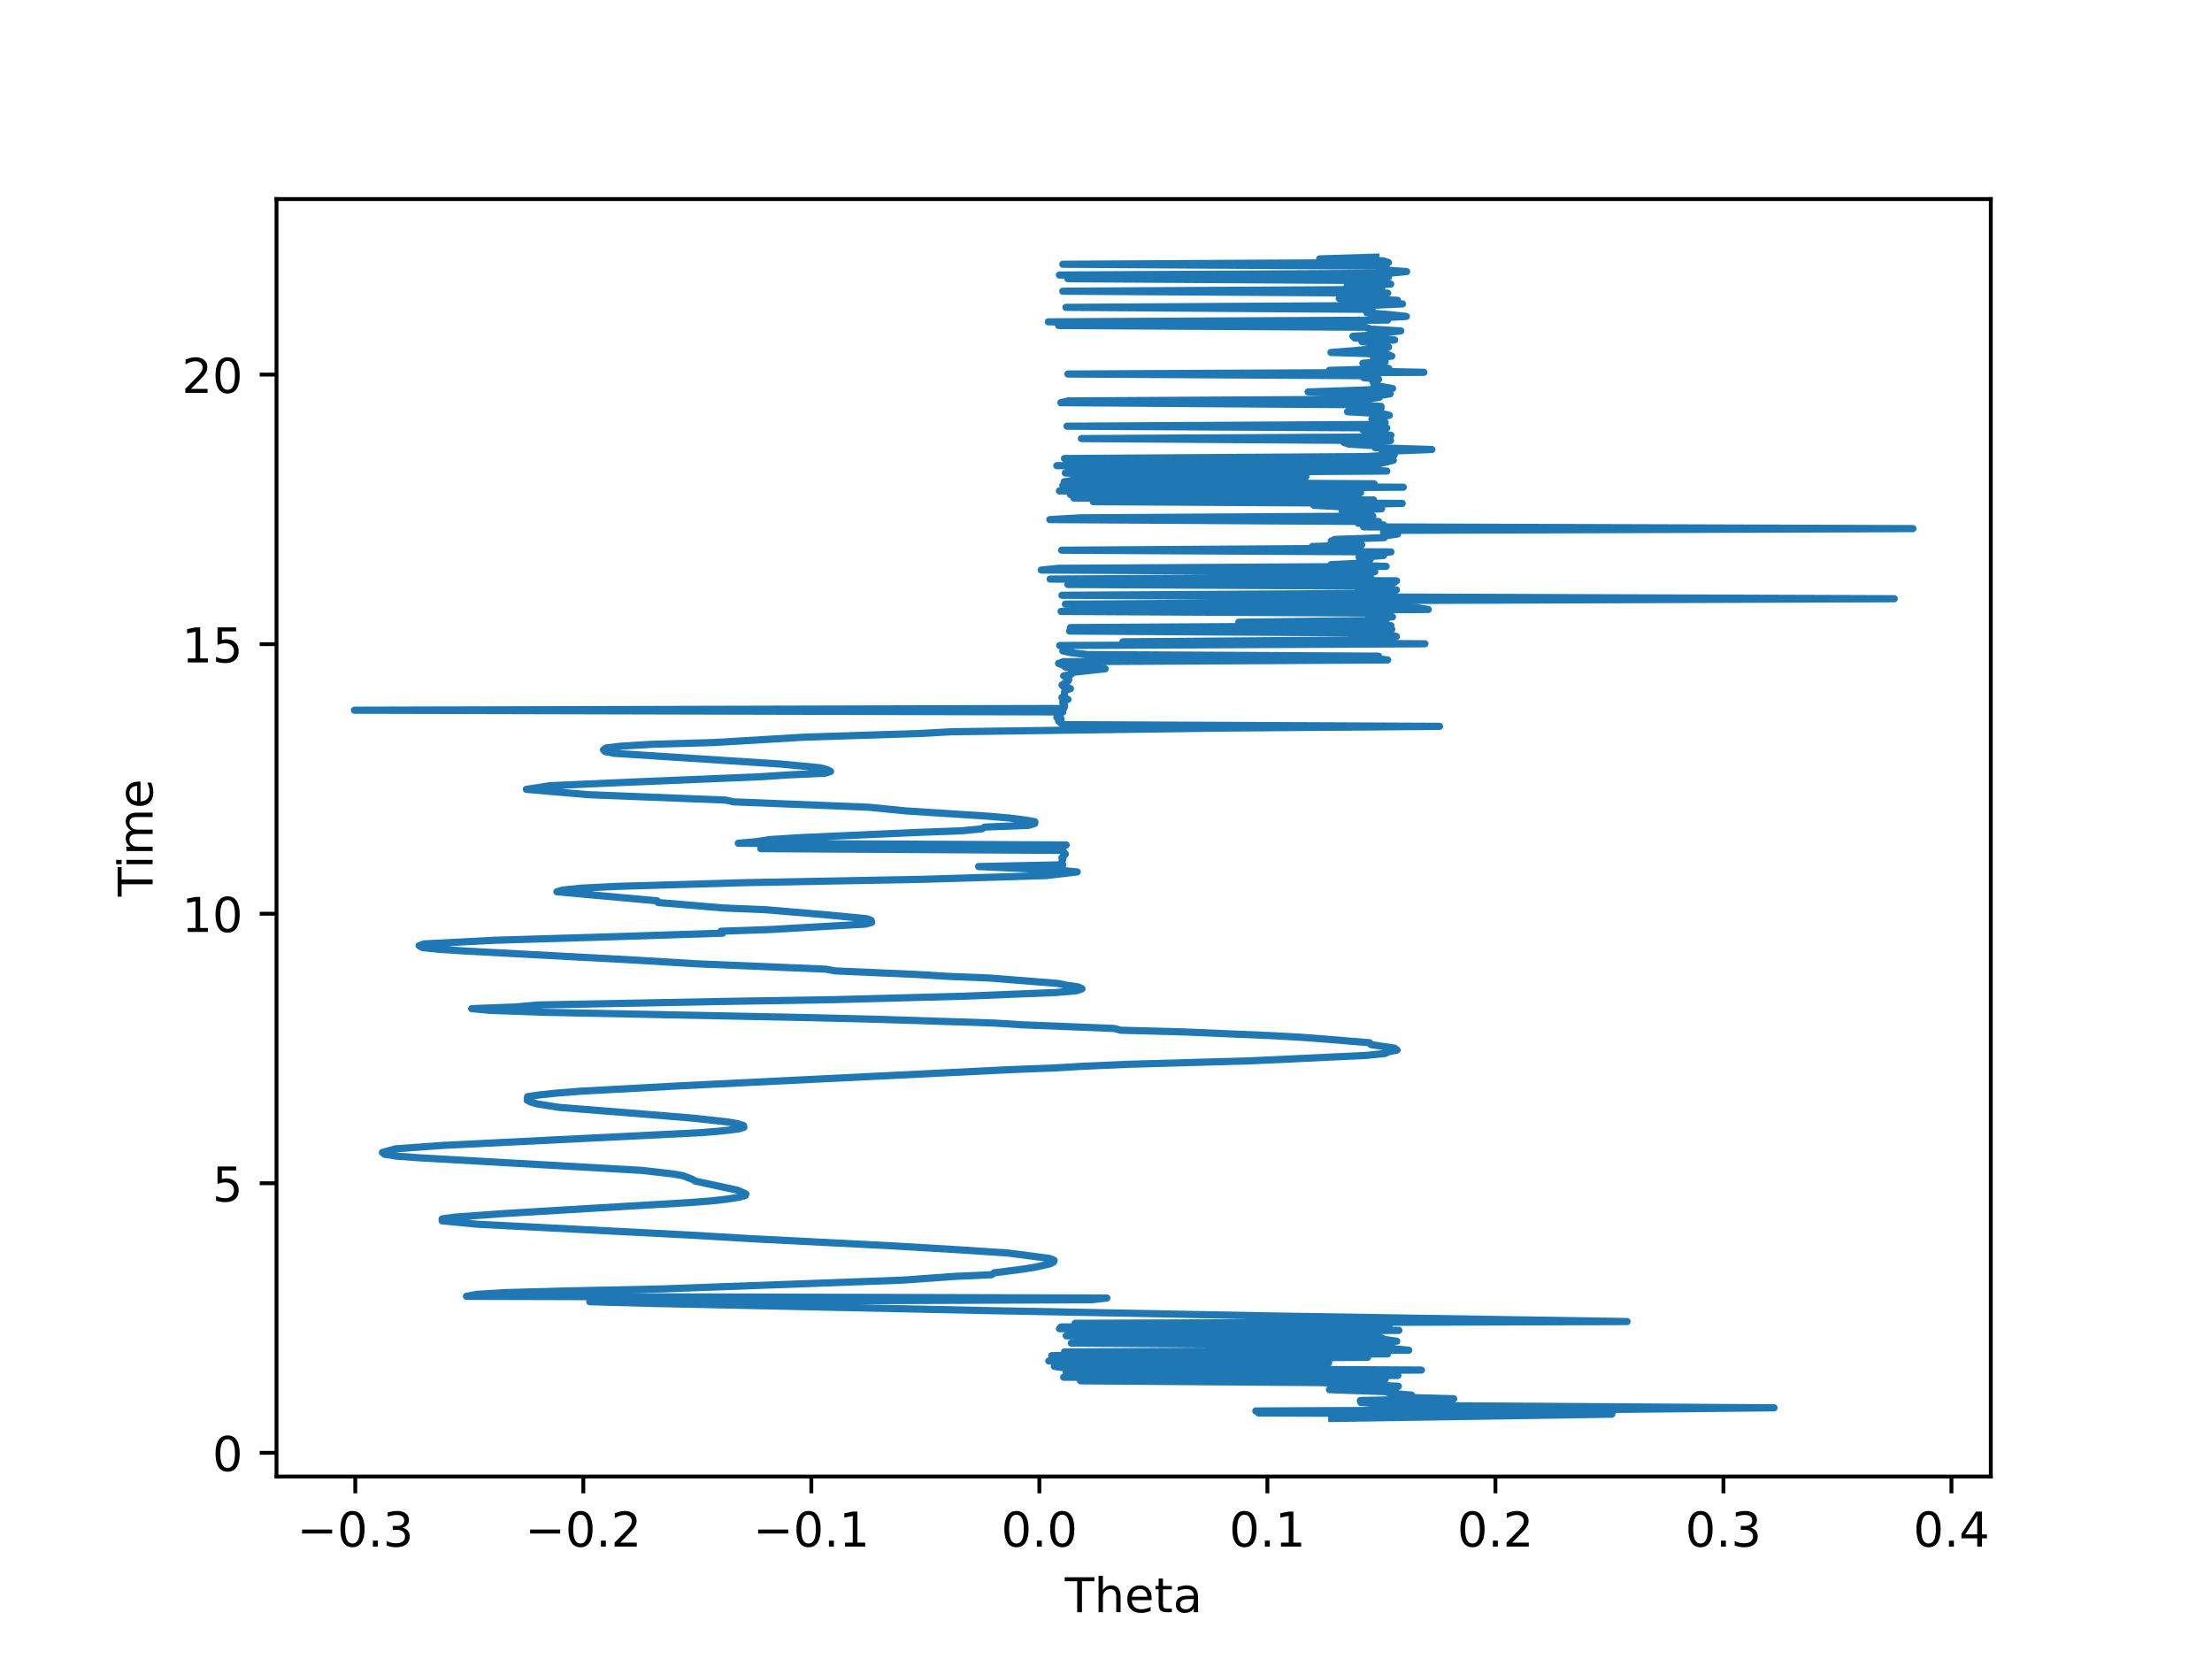<?xml version="1.0" encoding="utf-8" standalone="no"?>
<!DOCTYPE svg PUBLIC "-//W3C//DTD SVG 1.1//EN"
  "http://www.w3.org/Graphics/SVG/1.1/DTD/svg11.dtd">
<!-- Created with matplotlib (https://matplotlib.org/) -->
<svg height="345.6pt" version="1.1" viewBox="0 0 460.8 345.6" width="460.8pt" xmlns="http://www.w3.org/2000/svg" xmlns:xlink="http://www.w3.org/1999/xlink">
 <defs>
  <style type="text/css">*{stroke-linecap:butt;stroke-linejoin:round;}</style>
 </defs>
 <g id="figure_1">
  <g id="patch_1">
   <path d="M 0 345.6 
L 460.8 345.6 
L 460.8 0 
L 0 0 
z
" style="fill:none;"/>
  </g>
  <g id="axes_1">
   <g id="patch_2">
    <path d="M 57.6 307.584 
L 414.72 307.584 
L 414.72 41.472 
L 57.6 41.472 
z
" style="fill:none;"/>
   </g>
   <g id="matplotlib.axis_1">
    <g id="xtick_1">
     <g id="line2d_1">
      <defs>
       <path d="M 0 0 
L 0 3.5 
" id="m102518670d" style="stroke:#000000;stroke-width:0.8;"/>
      </defs>
      <g>
       <use style="stroke:#000000;stroke-width:0.8;" x="74.014" xlink:href="#m102518670d" y="307.584"/>
      </g>
     </g>
     <g id="text_1">
      <!-- −0.3 -->
      <g transform="translate(61.872 322.182)scale(0.1 -0.1)">
       <defs>
        <path d="M 10.594 35.5 
L 73.188 35.5 
L 73.188 27.203 
L 10.594 27.203 
z
" id="DejaVuSans-8722"/>
        <path d="M 31.781 66.406 
Q 24.172 66.406 20.328 58.906 
Q 16.5 51.422 16.5 36.375 
Q 16.5 21.391 20.328 13.891 
Q 24.172 6.391 31.781 6.391 
Q 39.453 6.391 43.281 13.891 
Q 47.125 21.391 47.125 36.375 
Q 47.125 51.422 43.281 58.906 
Q 39.453 66.406 31.781 66.406 
z
M 31.781 74.219 
Q 44.047 74.219 50.516 64.516 
Q 56.984 54.828 56.984 36.375 
Q 56.984 17.969 50.516 8.266 
Q 44.047 -1.422 31.781 -1.422 
Q 19.531 -1.422 13.062 8.266 
Q 6.594 17.969 6.594 36.375 
Q 6.594 54.828 13.062 64.516 
Q 19.531 74.219 31.781 74.219 
z
" id="DejaVuSans-48"/>
        <path d="M 10.688 12.406 
L 21 12.406 
L 21 0 
L 10.688 0 
z
" id="DejaVuSans-46"/>
        <path d="M 40.578 39.312 
Q 47.656 37.797 51.625 33 
Q 55.609 28.219 55.609 21.188 
Q 55.609 10.406 48.188 4.484 
Q 40.766 -1.422 27.094 -1.422 
Q 22.516 -1.422 17.656 -0.516 
Q 12.797 0.391 7.625 2.203 
L 7.625 11.719 
Q 11.719 9.328 16.594 8.109 
Q 21.484 6.891 26.812 6.891 
Q 36.078 6.891 40.938 10.547 
Q 45.797 14.203 45.797 21.188 
Q 45.797 27.641 41.281 31.266 
Q 36.766 34.906 28.719 34.906 
L 20.219 34.906 
L 20.219 43.016 
L 29.109 43.016 
Q 36.375 43.016 40.234 45.922 
Q 44.094 48.828 44.094 54.297 
Q 44.094 59.906 40.109 62.906 
Q 36.141 65.922 28.719 65.922 
Q 24.656 65.922 20.016 65.031 
Q 15.375 64.156 9.812 62.312 
L 9.812 71.094 
Q 15.438 72.656 20.344 73.438 
Q 25.25 74.219 29.594 74.219 
Q 40.828 74.219 47.359 69.109 
Q 53.906 64.016 53.906 55.328 
Q 53.906 49.266 50.438 45.094 
Q 46.969 40.922 40.578 39.312 
z
" id="DejaVuSans-51"/>
       </defs>
       <use xlink:href="#DejaVuSans-8722"/>
       <use x="83.789" xlink:href="#DejaVuSans-48"/>
       <use x="147.412" xlink:href="#DejaVuSans-46"/>
       <use x="179.199" xlink:href="#DejaVuSans-51"/>
      </g>
     </g>
    </g>
    <g id="xtick_2">
     <g id="line2d_2">
      <g>
       <use style="stroke:#000000;stroke-width:0.8;" x="121.515" xlink:href="#m102518670d" y="307.584"/>
      </g>
     </g>
     <g id="text_2">
      <!-- −0.2 -->
      <g transform="translate(109.374 322.182)scale(0.1 -0.1)">
       <defs>
        <path d="M 19.188 8.297 
L 53.609 8.297 
L 53.609 0 
L 7.328 0 
L 7.328 8.297 
Q 12.938 14.109 22.625 23.891 
Q 32.328 33.688 34.812 36.531 
Q 39.547 41.844 41.422 45.531 
Q 43.312 49.219 43.312 52.781 
Q 43.312 58.594 39.234 62.25 
Q 35.156 65.922 28.609 65.922 
Q 23.969 65.922 18.812 64.312 
Q 13.672 62.703 7.812 59.422 
L 7.812 69.391 
Q 13.766 71.781 18.938 73 
Q 24.125 74.219 28.422 74.219 
Q 39.75 74.219 46.484 68.547 
Q 53.219 62.891 53.219 53.422 
Q 53.219 48.922 51.531 44.891 
Q 49.859 40.875 45.406 35.406 
Q 44.188 33.984 37.641 27.219 
Q 31.109 20.453 19.188 8.297 
z
" id="DejaVuSans-50"/>
       </defs>
       <use xlink:href="#DejaVuSans-8722"/>
       <use x="83.789" xlink:href="#DejaVuSans-48"/>
       <use x="147.412" xlink:href="#DejaVuSans-46"/>
       <use x="179.199" xlink:href="#DejaVuSans-50"/>
      </g>
     </g>
    </g>
    <g id="xtick_3">
     <g id="line2d_3">
      <g>
       <use style="stroke:#000000;stroke-width:0.8;" x="169.016" xlink:href="#m102518670d" y="307.584"/>
      </g>
     </g>
     <g id="text_3">
      <!-- −0.1 -->
      <g transform="translate(156.875 322.182)scale(0.1 -0.1)">
       <defs>
        <path d="M 12.406 8.297 
L 28.516 8.297 
L 28.516 63.922 
L 10.984 60.406 
L 10.984 69.391 
L 28.422 72.906 
L 38.281 72.906 
L 38.281 8.297 
L 54.391 8.297 
L 54.391 0 
L 12.406 0 
z
" id="DejaVuSans-49"/>
       </defs>
       <use xlink:href="#DejaVuSans-8722"/>
       <use x="83.789" xlink:href="#DejaVuSans-48"/>
       <use x="147.412" xlink:href="#DejaVuSans-46"/>
       <use x="179.199" xlink:href="#DejaVuSans-49"/>
      </g>
     </g>
    </g>
    <g id="xtick_4">
     <g id="line2d_4">
      <g>
       <use style="stroke:#000000;stroke-width:0.8;" x="216.517" xlink:href="#m102518670d" y="307.584"/>
      </g>
     </g>
     <g id="text_4">
      <!-- 0.0 -->
      <g transform="translate(208.566 322.182)scale(0.1 -0.1)">
       <use xlink:href="#DejaVuSans-48"/>
       <use x="63.623" xlink:href="#DejaVuSans-46"/>
       <use x="95.41" xlink:href="#DejaVuSans-48"/>
      </g>
     </g>
    </g>
    <g id="xtick_5">
     <g id="line2d_5">
      <g>
       <use style="stroke:#000000;stroke-width:0.8;" x="264.019" xlink:href="#m102518670d" y="307.584"/>
      </g>
     </g>
     <g id="text_5">
      <!-- 0.1 -->
      <g transform="translate(256.067 322.182)scale(0.1 -0.1)">
       <use xlink:href="#DejaVuSans-48"/>
       <use x="63.623" xlink:href="#DejaVuSans-46"/>
       <use x="95.41" xlink:href="#DejaVuSans-49"/>
      </g>
     </g>
    </g>
    <g id="xtick_6">
     <g id="line2d_6">
      <g>
       <use style="stroke:#000000;stroke-width:0.8;" x="311.52" xlink:href="#m102518670d" y="307.584"/>
      </g>
     </g>
     <g id="text_6">
      <!-- 0.2 -->
      <g transform="translate(303.568 322.182)scale(0.1 -0.1)">
       <use xlink:href="#DejaVuSans-48"/>
       <use x="63.623" xlink:href="#DejaVuSans-46"/>
       <use x="95.41" xlink:href="#DejaVuSans-50"/>
      </g>
     </g>
    </g>
    <g id="xtick_7">
     <g id="line2d_7">
      <g>
       <use style="stroke:#000000;stroke-width:0.8;" x="359.021" xlink:href="#m102518670d" y="307.584"/>
      </g>
     </g>
     <g id="text_7">
      <!-- 0.3 -->
      <g transform="translate(351.07 322.182)scale(0.1 -0.1)">
       <use xlink:href="#DejaVuSans-48"/>
       <use x="63.623" xlink:href="#DejaVuSans-46"/>
       <use x="95.41" xlink:href="#DejaVuSans-51"/>
      </g>
     </g>
    </g>
    <g id="xtick_8">
     <g id="line2d_8">
      <g>
       <use style="stroke:#000000;stroke-width:0.8;" x="406.522" xlink:href="#m102518670d" y="307.584"/>
      </g>
     </g>
     <g id="text_8">
      <!-- 0.4 -->
      <g transform="translate(398.571 322.182)scale(0.1 -0.1)">
       <defs>
        <path d="M 37.797 64.312 
L 12.891 25.391 
L 37.797 25.391 
z
M 35.203 72.906 
L 47.609 72.906 
L 47.609 25.391 
L 58.016 25.391 
L 58.016 17.188 
L 47.609 17.188 
L 47.609 0 
L 37.797 0 
L 37.797 17.188 
L 4.891 17.188 
L 4.891 26.703 
z
" id="DejaVuSans-52"/>
       </defs>
       <use xlink:href="#DejaVuSans-48"/>
       <use x="63.623" xlink:href="#DejaVuSans-46"/>
       <use x="95.41" xlink:href="#DejaVuSans-52"/>
      </g>
     </g>
    </g>
    <g id="text_9">
     <!-- Theta -->
     <g transform="translate(221.837 335.861)scale(0.1 -0.1)">
      <defs>
       <path d="M -0.297 72.906 
L 61.375 72.906 
L 61.375 64.594 
L 35.5 64.594 
L 35.5 0 
L 25.594 0 
L 25.594 64.594 
L -0.297 64.594 
z
" id="DejaVuSans-84"/>
       <path d="M 54.891 33.016 
L 54.891 0 
L 45.906 0 
L 45.906 32.719 
Q 45.906 40.484 42.875 44.328 
Q 39.844 48.188 33.797 48.188 
Q 26.516 48.188 22.312 43.547 
Q 18.109 38.922 18.109 30.906 
L 18.109 0 
L 9.078 0 
L 9.078 75.984 
L 18.109 75.984 
L 18.109 46.188 
Q 21.344 51.125 25.703 53.562 
Q 30.078 56 35.797 56 
Q 45.219 56 50.047 50.172 
Q 54.891 44.344 54.891 33.016 
z
" id="DejaVuSans-104"/>
       <path d="M 56.203 29.594 
L 56.203 25.203 
L 14.891 25.203 
Q 15.484 15.922 20.484 11.062 
Q 25.484 6.203 34.422 6.203 
Q 39.594 6.203 44.453 7.469 
Q 49.312 8.734 54.109 11.281 
L 54.109 2.781 
Q 49.266 0.734 44.188 -0.344 
Q 39.109 -1.422 33.891 -1.422 
Q 20.797 -1.422 13.156 6.188 
Q 5.516 13.812 5.516 26.812 
Q 5.516 40.234 12.766 48.109 
Q 20.016 56 32.328 56 
Q 43.359 56 49.781 48.891 
Q 56.203 41.797 56.203 29.594 
z
M 47.219 32.234 
Q 47.125 39.594 43.094 43.984 
Q 39.062 48.391 32.422 48.391 
Q 24.906 48.391 20.391 44.141 
Q 15.875 39.891 15.188 32.172 
z
" id="DejaVuSans-101"/>
       <path d="M 18.312 70.219 
L 18.312 54.688 
L 36.812 54.688 
L 36.812 47.703 
L 18.312 47.703 
L 18.312 18.016 
Q 18.312 11.328 20.141 9.422 
Q 21.969 7.516 27.594 7.516 
L 36.812 7.516 
L 36.812 0 
L 27.594 0 
Q 17.188 0 13.234 3.875 
Q 9.281 7.766 9.281 18.016 
L 9.281 47.703 
L 2.688 47.703 
L 2.688 54.688 
L 9.281 54.688 
L 9.281 70.219 
z
" id="DejaVuSans-116"/>
       <path d="M 34.281 27.484 
Q 23.391 27.484 19.188 25 
Q 14.984 22.516 14.984 16.5 
Q 14.984 11.719 18.141 8.906 
Q 21.297 6.109 26.703 6.109 
Q 34.188 6.109 38.703 11.406 
Q 43.219 16.703 43.219 25.484 
L 43.219 27.484 
z
M 52.203 31.203 
L 52.203 0 
L 43.219 0 
L 43.219 8.297 
Q 40.141 3.328 35.547 0.953 
Q 30.953 -1.422 24.312 -1.422 
Q 15.922 -1.422 10.953 3.297 
Q 6 8.016 6 15.922 
Q 6 25.141 12.172 29.828 
Q 18.359 34.516 30.609 34.516 
L 43.219 34.516 
L 43.219 35.406 
Q 43.219 41.609 39.141 45 
Q 35.062 48.391 27.688 48.391 
Q 23 48.391 18.547 47.266 
Q 14.109 46.141 10.016 43.891 
L 10.016 52.203 
Q 14.938 54.109 19.578 55.047 
Q 24.219 56 28.609 56 
Q 40.484 56 46.344 49.844 
Q 52.203 43.703 52.203 31.203 
z
" id="DejaVuSans-97"/>
      </defs>
      <use xlink:href="#DejaVuSans-84"/>
      <use x="61.084" xlink:href="#DejaVuSans-104"/>
      <use x="124.463" xlink:href="#DejaVuSans-101"/>
      <use x="185.986" xlink:href="#DejaVuSans-116"/>
      <use x="225.195" xlink:href="#DejaVuSans-97"/>
     </g>
    </g>
   </g>
   <g id="matplotlib.axis_2">
    <g id="ytick_1">
     <g id="line2d_9">
      <defs>
       <path d="M 0 0 
L -3.5 0 
" id="m2d44377858" style="stroke:#000000;stroke-width:0.8;"/>
      </defs>
      <g>
       <use style="stroke:#000000;stroke-width:0.8;" x="57.6" xlink:href="#m2d44377858" y="302.647"/>
      </g>
     </g>
     <g id="text_10">
      <!-- 0 -->
      <g transform="translate(44.237 306.446)scale(0.1 -0.1)">
       <use xlink:href="#DejaVuSans-48"/>
      </g>
     </g>
    </g>
    <g id="ytick_2">
     <g id="line2d_10">
      <g>
       <use style="stroke:#000000;stroke-width:0.8;" x="57.6" xlink:href="#m2d44377858" y="246.495"/>
      </g>
     </g>
     <g id="text_11">
      <!-- 5 -->
      <g transform="translate(44.237 250.294)scale(0.1 -0.1)">
       <defs>
        <path d="M 10.797 72.906 
L 49.516 72.906 
L 49.516 64.594 
L 19.828 64.594 
L 19.828 46.734 
Q 21.969 47.469 24.109 47.828 
Q 26.266 48.188 28.422 48.188 
Q 40.625 48.188 47.75 41.5 
Q 54.891 34.812 54.891 23.391 
Q 54.891 11.625 47.562 5.094 
Q 40.234 -1.422 26.906 -1.422 
Q 22.312 -1.422 17.547 -0.641 
Q 12.797 0.141 7.719 1.703 
L 7.719 11.625 
Q 12.109 9.234 16.797 8.062 
Q 21.484 6.891 26.703 6.891 
Q 35.156 6.891 40.078 11.328 
Q 45.016 15.766 45.016 23.391 
Q 45.016 31 40.078 35.438 
Q 35.156 39.891 26.703 39.891 
Q 22.75 39.891 18.812 39.016 
Q 14.891 38.141 10.797 36.281 
z
" id="DejaVuSans-53"/>
       </defs>
       <use xlink:href="#DejaVuSans-53"/>
      </g>
     </g>
    </g>
    <g id="ytick_3">
     <g id="line2d_11">
      <g>
       <use style="stroke:#000000;stroke-width:0.8;" x="57.6" xlink:href="#m2d44377858" y="190.343"/>
      </g>
     </g>
     <g id="text_12">
      <!-- 10 -->
      <g transform="translate(37.875 194.143)scale(0.1 -0.1)">
       <use xlink:href="#DejaVuSans-49"/>
       <use x="63.623" xlink:href="#DejaVuSans-48"/>
      </g>
     </g>
    </g>
    <g id="ytick_4">
     <g id="line2d_12">
      <g>
       <use style="stroke:#000000;stroke-width:0.8;" x="57.6" xlink:href="#m2d44377858" y="134.192"/>
      </g>
     </g>
     <g id="text_13">
      <!-- 15 -->
      <g transform="translate(37.875 137.991)scale(0.1 -0.1)">
       <use xlink:href="#DejaVuSans-49"/>
       <use x="63.623" xlink:href="#DejaVuSans-53"/>
      </g>
     </g>
    </g>
    <g id="ytick_5">
     <g id="line2d_13">
      <g>
       <use style="stroke:#000000;stroke-width:0.8;" x="57.6" xlink:href="#m2d44377858" y="78.04"/>
      </g>
     </g>
     <g id="text_14">
      <!-- 20 -->
      <g transform="translate(37.875 81.839)scale(0.1 -0.1)">
       <use xlink:href="#DejaVuSans-50"/>
       <use x="63.623" xlink:href="#DejaVuSans-48"/>
      </g>
     </g>
    </g>
    <g id="text_15">
     <!-- Time -->
     <g transform="translate(31.795 186.762)rotate(-90)scale(0.1 -0.1)">
      <defs>
       <path d="M 9.422 54.688 
L 18.406 54.688 
L 18.406 0 
L 9.422 0 
z
M 9.422 75.984 
L 18.406 75.984 
L 18.406 64.594 
L 9.422 64.594 
z
" id="DejaVuSans-105"/>
       <path d="M 52 44.188 
Q 55.375 50.25 60.062 53.125 
Q 64.75 56 71.094 56 
Q 79.641 56 84.281 50.016 
Q 88.922 44.047 88.922 33.016 
L 88.922 0 
L 79.891 0 
L 79.891 32.719 
Q 79.891 40.578 77.094 44.375 
Q 74.312 48.188 68.609 48.188 
Q 61.625 48.188 57.562 43.547 
Q 53.516 38.922 53.516 30.906 
L 53.516 0 
L 44.484 0 
L 44.484 32.719 
Q 44.484 40.625 41.703 44.406 
Q 38.922 48.188 33.109 48.188 
Q 26.219 48.188 22.156 43.531 
Q 18.109 38.875 18.109 30.906 
L 18.109 0 
L 9.078 0 
L 9.078 54.688 
L 18.109 54.688 
L 18.109 46.188 
Q 21.188 51.219 25.484 53.609 
Q 29.781 56 35.688 56 
Q 41.656 56 45.828 52.969 
Q 50 49.953 52 44.188 
z
" id="DejaVuSans-109"/>
      </defs>
      <use xlink:href="#DejaVuSans-84"/>
      <use x="57.959" xlink:href="#DejaVuSans-105"/>
      <use x="85.742" xlink:href="#DejaVuSans-109"/>
      <use x="183.154" xlink:href="#DejaVuSans-101"/>
     </g>
    </g>
   </g>
   <g id="line2d_14">
    <path clip-path="url(#p3ca282c284)" d="M 277.437 295.488 
L 335.757 294.6 
L 262.184 294.352 
L 335.925 294.148 
L 261.609 293.93 
L 333.874 293.633 
L 369.564 293.272 
L 304.306 292.865 
L 287.693 292.508 
L 283.493 292.149 
L 283.389 291.742 
L 302.832 291.386 
L 290.184 291.025 
L 294.053 290.624 
L 289.685 290.263 
L 288.552 289.904 
L 276.959 289.494 
L 290.786 289.136 
L 291.301 288.781 
L 275.279 288.018 
L 225.112 287.651 
L 288.596 287.251 
L 221.581 286.894 
L 291.202 286.534 
L 290.532 286.128 
L 222.111 285.77 
L 296.102 285.409 
L 222.111 285.001 
L 219.637 284.639 
L 273.197 284.288 
L 276.791 283.881 
L 218.491 283.524 
L 221.581 283.16 
L 284.872 282.759 
L 219.107 282.401 
L 289.068 282.039 
L 221.757 281.636 
L 293.467 281.276 
L 289.755 280.92 
L 289.927 280.515 
L 279.076 280.157 
L 223.17 279.797 
L 290.958 279.391 
L 288.38 279.034 
L 287.693 278.673 
L 222.111 278.268 
L 281.492 277.91 
L 228.11 277.551 
L 291.398 277.144 
L 220.697 276.788 
L 221.051 276.428 
L 289.412 276.022 
L 223.983 275.665 
L 338.939 275.3 
L 264.697 274.136 
L 205.465 273.013 
L 136.002 271.532 
L 122.864 271.173 
L 227.404 270.766 
L 230.576 270.402 
L 97.175 270.047 
L 99.345 269.636 
L 105.131 269.277 
L 118.141 268.921 
L 137.66 268.517 
L 188.023 266.675 
L 198.587 265.911 
L 206.54 265.555 
L 207.13 265.15 
L 213.058 264.388 
L 215.392 264.025 
L 218.806 263.263 
L 219.46 262.904 
L 219.596 262.542 
L 218.576 262.142 
L 209.935 261.021 
L 198.889 260.301 
L 185.922 259.538 
L 156.693 258.053 
L 143.746 257.291 
L 121.752 256.161 
L 106.577 255.394 
L 99.526 255.038 
L 92.109 254.324 
L 92.109 253.917 
L 94.642 253.558 
L 105.131 252.796 
L 123.918 251.676 
L 143.124 250.55 
L 148.019 250.189 
L 151.228 249.832 
L 153.819 249.425 
L 155.248 249.066 
L 155.37 248.711 
L 153.639 247.945 
L 144.877 246.056 
L 144.3 245.696 
L 142.306 244.933 
L 140.325 244.574 
L 133.659 243.811 
L 87.507 241.2 
L 82.648 240.847 
L 80.13 240.442 
L 79.664 240.082 
L 82.389 239.318 
L 92.29 238.604 
L 146.086 235.951 
L 150.403 235.591 
L 153.819 235.19 
L 154.973 234.827 
L 154.884 234.466 
L 153.555 234.066 
L 151.422 233.702 
L 144.472 232.94 
L 130.782 231.814 
L 116.516 230.694 
L 111.925 229.973 
L 110.554 229.573 
L 109.831 229.201 
L 109.908 228.444 
L 112.361 228.09 
L 115.85 227.723 
L 120.872 227.322 
L 141.657 226.198 
L 210.233 222.835 
L 219.624 222.473 
L 225.817 222.112 
L 234.975 221.713 
L 260.547 220.989 
L 284.542 219.864 
L 288.531 219.459 
L 289.265 219.106 
L 291.038 218.738 
L 290.475 218.342 
L 285.628 217.618 
L 285.298 217.219 
L 276.442 216.496 
L 271.119 216.088 
L 264.697 215.734 
L 246.731 214.974 
L 233.443 214.613 
L 232.161 214.252 
L 212.878 213.484 
L 207.227 213.123 
L 183.726 212.367 
L 169.251 212.001 
L 113.625 210.885 
L 102.057 210.476 
L 98.26 210.119 
L 107.57 209.756 
L 112.094 209.353 
L 150.08 208.631 
L 174.265 208.235 
L 201.29 207.511 
L 220.088 206.752 
L 224.224 206.387 
L 225.404 205.982 
L 224.61 205.598 
L 222.123 205.237 
L 220.381 204.867 
L 206.132 203.742 
L 197.11 203.376 
L 191.38 203.02 
L 173.907 202.254 
L 172.051 201.896 
L 145.006 200.772 
L 132.397 200.012 
L 97.175 198.125 
L 91.358 197.749 
L 88.015 197.403 
L 87.315 196.999 
L 88.31 196.634 
L 102.962 195.877 
L 128.249 195.12 
L 150.552 194.394 
L 150.184 193.989 
L 160.464 193.636 
L 180.345 192.51 
L 181.596 192.141 
L 181.481 191.737 
L 180.571 191.386 
L 172.72 190.627 
L 159.387 189.504 
L 150.583 189.144 
L 141.586 188.379 
L 137.083 188.019 
L 136.903 187.657 
L 116.021 185.773 
L 117.238 185.414 
L 121.211 185.012 
L 128.516 184.647 
L 154.717 183.884 
L 192.48 183.168 
L 217.869 182.4 
L 224.406 181.637 
L 220.697 181.282 
L 203.866 180.519 
L 221.404 180.152 
L 221.227 179.794 
L 221.227 179.39 
L 221.404 179.029 
L 221.227 178.675 
L 221.934 177.912 
L 221.599 177.553 
L 221.404 177.15 
L 158.489 176.789 
L 221.227 176.421 
L 222.111 176.023 
L 153.801 175.664 
L 157.771 175.307 
L 160.359 174.897 
L 165.716 174.543 
L 190.898 173.419 
L 200.451 173.06 
L 204.577 172.655 
L 205.109 172.297 
L 214.33 171.932 
L 215.569 171.532 
L 215.569 171.174 
L 213.444 170.813 
L 210.255 170.411 
L 205.935 170.036 
L 188.768 168.929 
L 181.011 168.163 
L 152.789 167.039 
L 151.167 166.675 
L 122.655 165.552 
L 109.65 164.436 
L 114.587 163.673 
L 130.861 162.95 
L 158.016 161.829 
L 164.2 161.426 
L 171.953 161.063 
L 173.021 160.703 
L 172.247 160.302 
L 170.835 159.938 
L 162.846 159.181 
L 127.888 156.925 
L 126.077 156.572 
L 125.723 156.212 
L 126.264 155.808 
L 129.331 155.442 
L 135.821 155.048 
L 148.784 154.681 
L 167.638 153.56 
L 191.641 152.798 
L 198.19 152.436 
L 254.422 151.675 
L 299.867 151.311 
L 221.404 150.955 
L 220.521 150.191 
L 221.051 149.831 
L 220.167 149.434 
L 220.874 149.069 
L 220.697 148.711 
L 221.404 148.307 
L 73.833 147.947 
L 221.581 147.585 
L 221.757 147.183 
L 221.757 146.82 
L 221.404 146.461 
L 221.404 146.057 
L 222.464 145.703 
L 221.227 145.3 
L 221.757 144.94 
L 221.757 144.171 
L 221.934 143.81 
L 222.994 143.457 
L 221.581 143.054 
L 221.227 142.694 
L 222.464 141.93 
L 222.64 141.569 
L 222.464 141.21 
L 221.581 140.799 
L 223.17 140.447 
L 223.17 140.088 
L 230.224 139.325 
L 221.934 138.964 
L 221.581 138.602 
L 220.521 138.201 
L 221.51 137.842 
L 289.068 137.481 
L 285.628 137.064 
L 287.177 136.687 
L 226.523 136.359 
L 222.994 135.955 
L 221.404 135.587 
L 222.817 135.235 
L 222.994 134.832 
L 220.752 134.473 
L 296.835 134.113 
L 233.92 133.705 
L 280.975 133.344 
L 284.607 132.99 
L 290.894 132.586 
L 287.865 131.862 
L 222.817 131.463 
L 289.927 131.104 
L 222.994 130.739 
L 289.755 130.341 
L 283.561 129.975 
L 258.061 129.621 
L 288.724 129.217 
L 286.488 128.858 
L 290.081 128.498 
L 285.125 128.094 
L 288.552 127.731 
L 221.051 127.37 
L 297.532 126.965 
L 295.266 126.611 
L 279.975 126.25 
L 221.934 125.847 
L 283.605 125.488 
L 280.457 125.128 
L 394.605 124.725 
L 285.517 124.359 
L 221.227 124.004 
L 289.249 123.595 
L 287.693 123.243 
L 290.902 122.882 
L 282.857 122.479 
L 288.037 122.118 
L 222.464 121.756 
L 290.378 121.356 
L 290.928 120.997 
L 218.753 120.631 
L 285.456 120.233 
L 285.456 119.865 
L 278.875 119.514 
L 286.383 119.109 
L 216.924 118.75 
L 220.521 118.391 
L 288.753 117.984 
L 277.297 117.624 
L 284.892 117.261 
L 284.423 116.861 
L 285.456 116.503 
L 283.126 116.099 
L 288.209 115.732 
L 285.972 115.381 
L 289.755 114.977 
L 221.159 114.618 
L 277.694 114.257 
L 273.37 113.853 
L 283.655 113.494 
L 281.626 113.126 
L 277.317 112.725 
L 278.058 112.371 
L 288.38 112.005 
L 288.66 111.608 
L 291.129 111.246 
L 288.209 110.874 
L 290.414 110.482 
L 398.487 110.121 
L 284.078 109.759 
L 288.209 109.359 
L 282.932 108.997 
L 287.177 108.642 
L 218.704 108.24 
L 225.112 107.872 
L 285.972 107.518 
L 281.116 107.109 
L 281.499 106.75 
L 279.594 106.39 
L 287.803 105.993 
L 273.717 105.272 
L 292.102 104.869 
L 227.757 104.508 
L 286.144 104.149 
L 223.7 103.747 
L 273.717 103.384 
L 222.994 103.027 
L 283.433 102.624 
L 220.697 102.264 
L 223.227 101.904 
L 292.331 101.495 
L 221.404 101.135 
L 286.253 100.78 
L 221.688 100.376 
L 223.7 100.011 
L 226.5 99.658 
L 272.048 99.254 
L 228.991 98.89 
L 221.934 98.533 
L 288.896 98.13 
L 280.802 97.766 
L 281.781 97.409 
L 220.167 97.008 
L 287.177 96.646 
L 290.249 95.885 
L 221.757 95.52 
L 284.613 95.113 
L 290.442 94.761 
L 287.908 94.401 
L 288.07 94.043 
L 298.276 93.638 
L 286.488 93.272 
L 287.693 92.919 
L 280.975 92.515 
L 279.939 92.154 
L 289.685 91.79 
L 225.288 91.365 
L 287.177 91.033 
L 289.755 90.673 
L 284.555 90.269 
L 288.456 89.902 
L 283.87 89.548 
L 288.896 89.146 
L 222.287 88.787 
L 286.389 88.426 
L 288.552 88.018 
L 286.341 87.662 
L 285.8 87.302 
L 287.13 86.9 
L 289.428 86.529 
L 288.037 86.181 
L 280.711 85.775 
L 285.705 85.411 
L 287.693 85.014 
L 287.693 84.654 
L 280.802 84.294 
L 220.998 83.886 
L 222.464 83.525 
L 284.756 83.171 
L 287.349 82.768 
L 287.349 82.408 
L 289.584 82.048 
L 272.505 81.645 
L 283.383 81.28 
L 290.099 80.925 
L 287.693 80.516 
L 286.211 80.108 
L 286.182 79.794 
L 285.972 79.398 
L 287.177 78.991 
L 284.078 78.674 
L 285.644 78.268 
L 222.464 77.914 
L 296.616 77.556 
L 276.922 77.153 
L 289.33 76.793 
L 288.037 76.433 
L 285.059 76.03 
L 283.906 75.669 
L 288.552 75.31 
L 287.521 74.904 
L 286.119 74.546 
L 289.927 74.185 
L 288.896 73.783 
L 277.265 73.423 
L 282.01 73.064 
L 289.267 72.301 
L 285.57 71.941 
L 288.724 71.538 
L 283.733 71.177 
L 290.526 70.817 
L 282.237 70.414 
L 281.837 70.054 
L 287.349 69.693 
L 288.896 69.292 
L 291.816 68.931 
L 285.628 68.57 
L 284.423 68.168 
L 220.521 67.807 
L 274.005 67.447 
L 218.399 67.045 
L 289.068 66.685 
L 286.191 66.281 
L 292.973 65.921 
L 289.755 65.561 
L 284.767 65.159 
L 285.8 64.799 
L 285.793 64.439 
L 222.062 64.03 
L 284.595 63.665 
L 292.165 63.31 
L 285.628 62.913 
L 291.129 62.553 
L 278.989 62.186 
L 286.632 61.777 
L 287.241 61.423 
L 289.068 61.063 
L 221.404 60.666 
L 287.56 60.302 
L 287.865 59.947 
L 280.63 59.544 
L 289.699 59.185 
L 282.908 58.819 
L 283.002 58.414 
L 222.464 58.059 
L 289.24 57.694 
L 220.697 57.29 
L 289.24 56.935 
L 293.017 56.572 
L 287.349 56.171 
L 287.02 55.811 
L 288.724 55.448 
L 221.404 55.05 
L 289.243 54.691 
L 288.128 54.331 
L 274.908 53.927 
L 286.621 53.568 
L 286.621 53.568 
" style="fill:none;stroke:#1f77b4;stroke-linecap:square;stroke-width:1.5;"/>
   </g>
   <g id="patch_3">
    <path d="M 57.6 307.584 
L 57.6 41.472 
" style="fill:none;stroke:#000000;stroke-linecap:square;stroke-linejoin:miter;stroke-width:0.8;"/>
   </g>
   <g id="patch_4">
    <path d="M 414.72 307.584 
L 414.72 41.472 
" style="fill:none;stroke:#000000;stroke-linecap:square;stroke-linejoin:miter;stroke-width:0.8;"/>
   </g>
   <g id="patch_5">
    <path d="M 57.6 307.584 
L 414.72 307.584 
" style="fill:none;stroke:#000000;stroke-linecap:square;stroke-linejoin:miter;stroke-width:0.8;"/>
   </g>
   <g id="patch_6">
    <path d="M 57.6 41.472 
L 414.72 41.472 
" style="fill:none;stroke:#000000;stroke-linecap:square;stroke-linejoin:miter;stroke-width:0.8;"/>
   </g>
  </g>
 </g>
 <defs>
  <clipPath id="p3ca282c284">
   <rect height="266.112" width="357.12" x="57.6" y="41.472"/>
  </clipPath>
 </defs>
</svg>
